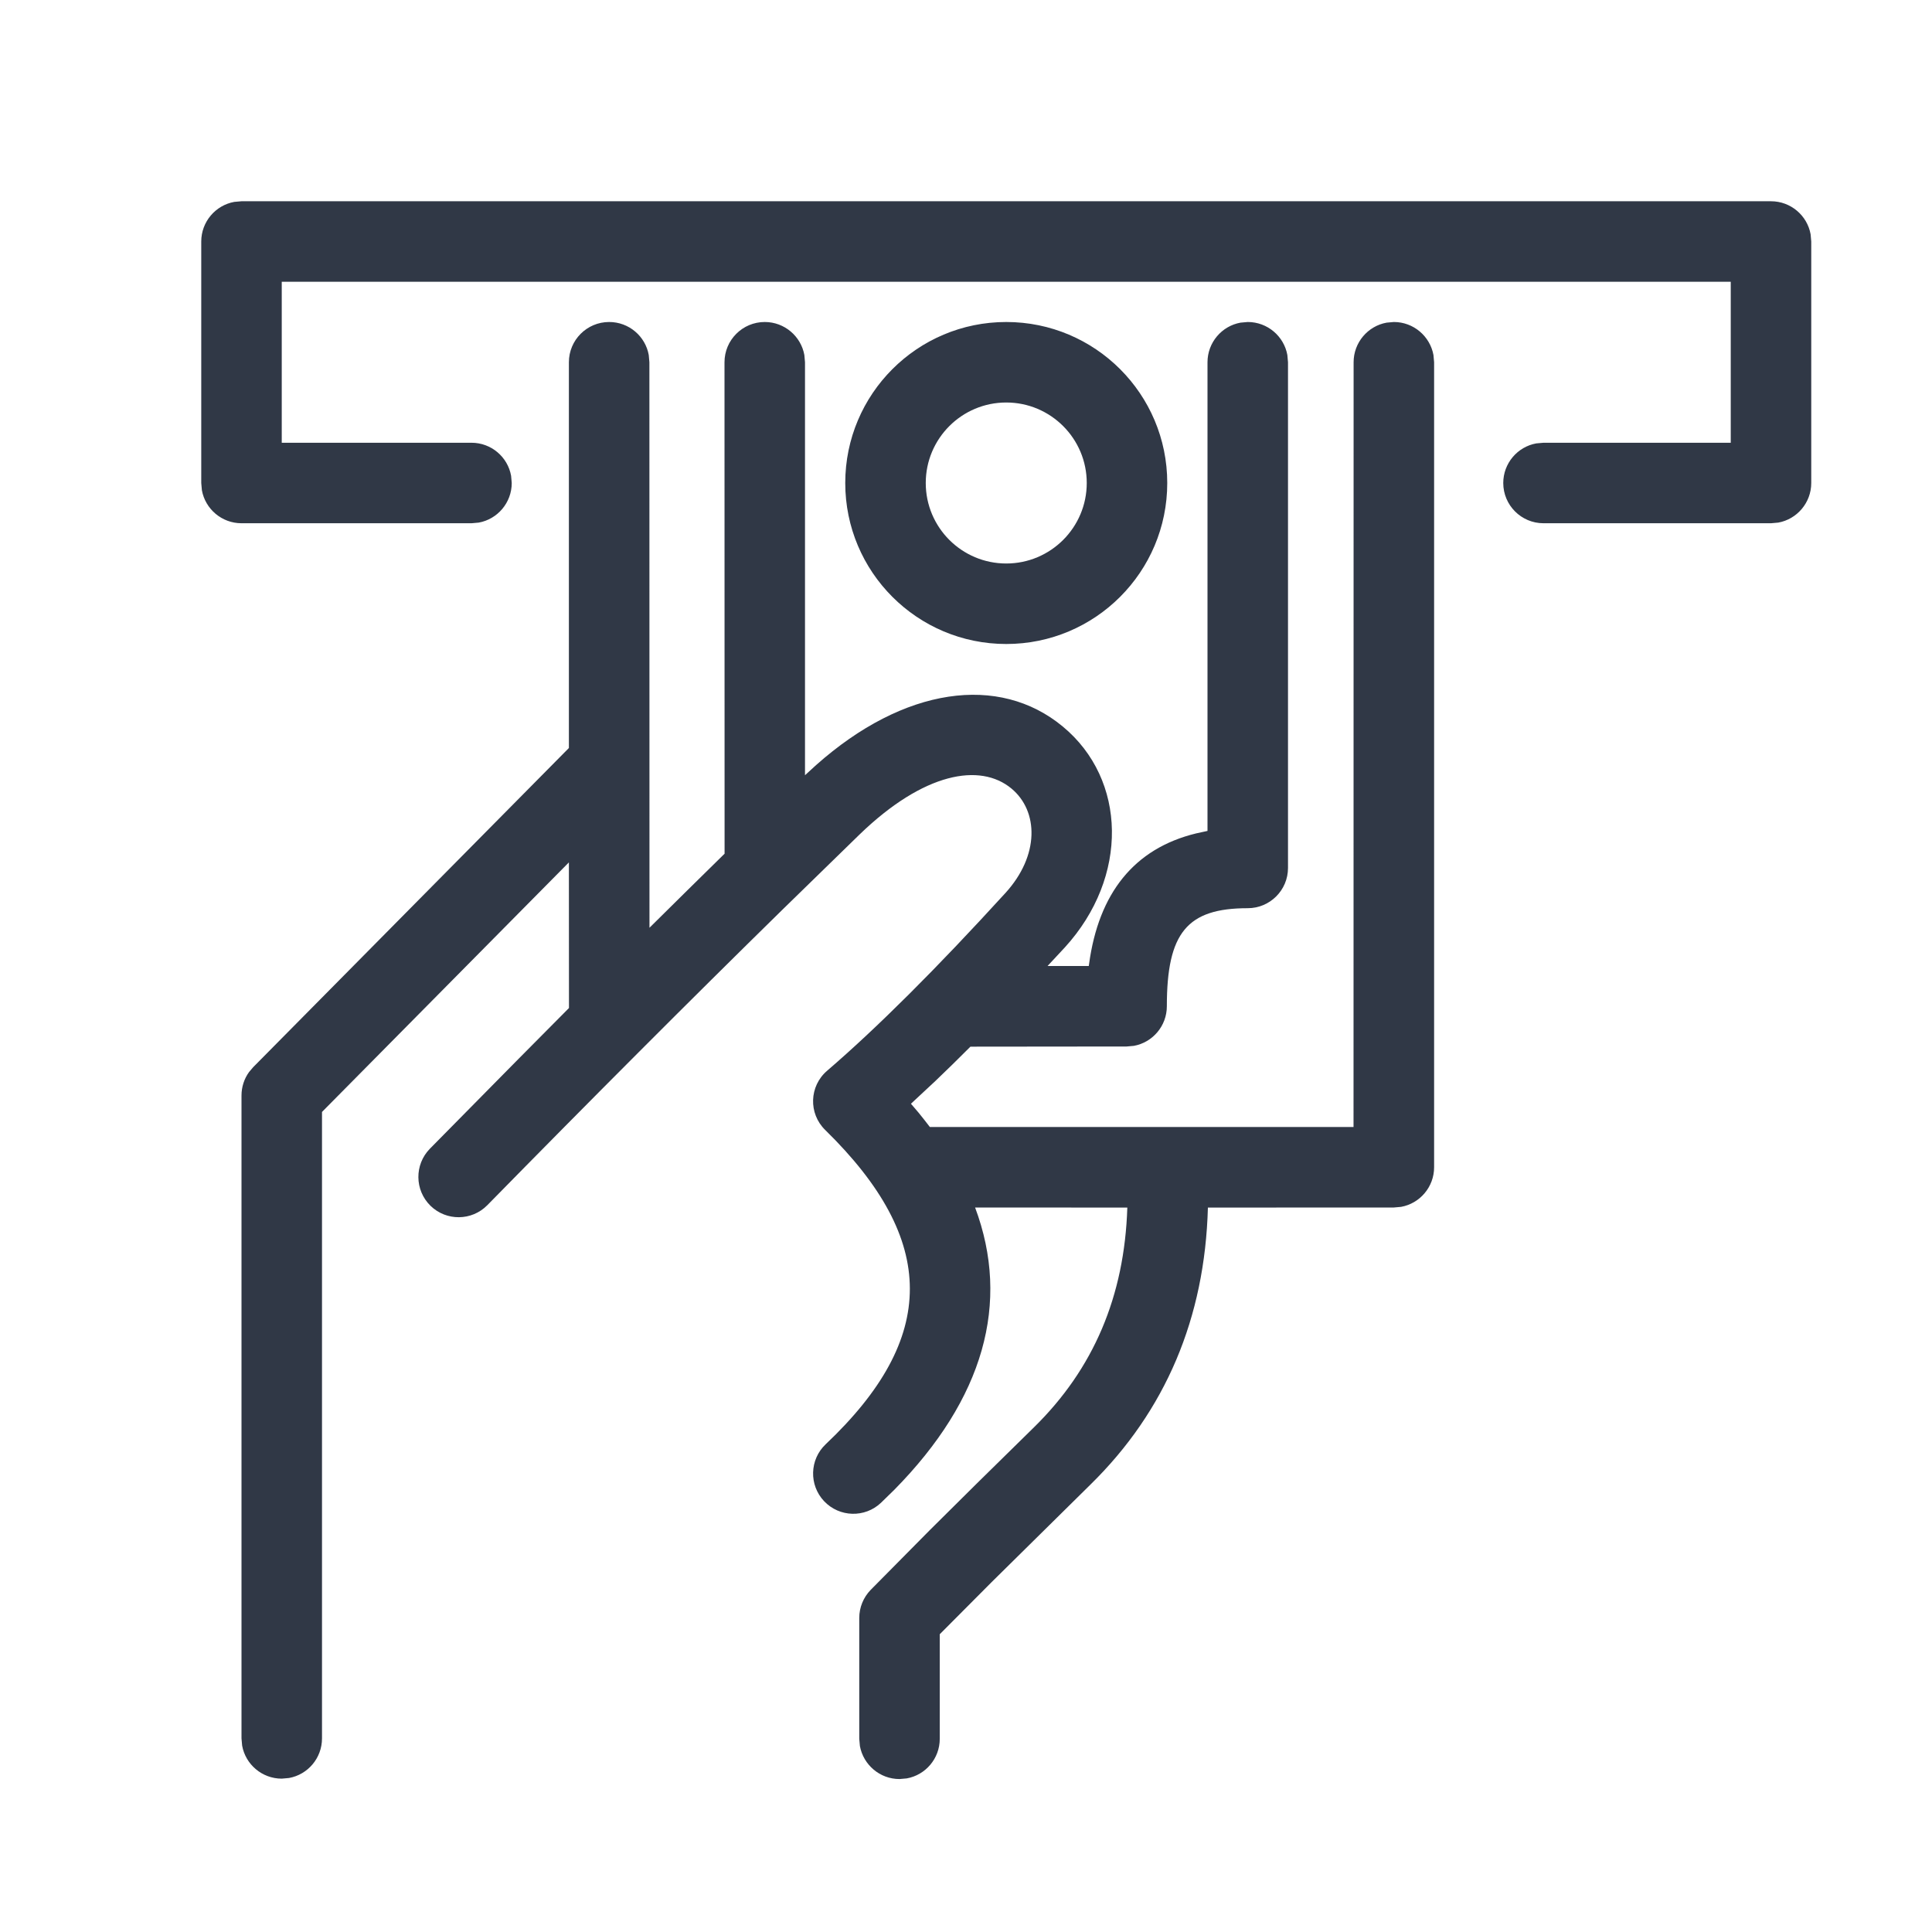 <?xml version="1.0" encoding="UTF-8"?>
<svg width="24px" height="24px" viewBox="0 0 24 24" version="1.1" xmlns="http://www.w3.org/2000/svg" xmlns:xlink="http://www.w3.org/1999/xlink">
    <title>deposit</title>
    <g id="deposit" stroke="none" stroke-width="1" fill="none" fill-rule="evenodd">
        <path d="M17.315,4 C17.56,4 17.764,4.177 17.807,4.41 L17.815,4.5 L17.815,14.5 C17.815,14.745 17.638,14.95 17.405,14.992 L17.315,15 L15.005,15.001 C14.968,16.371 14.48,17.527 13.544,18.444 L12.319,19.653 L11.674,20.301 L11.674,21.6 C11.674,21.846 11.497,22.05 11.264,22.092 L11.174,22.1 C10.929,22.1 10.725,21.923 10.682,21.69 L10.674,21.6 L10.674,20.098 C10.674,19.969 10.725,19.844 10.815,19.751 L11.549,19.009 C11.902,18.657 12.334,18.23 12.845,17.73 C13.583,17.006 13.969,16.105 14.004,15.001 L12.113,15 C12.556,16.184 12.222,17.378 11.109,18.507 L10.944,18.668 C10.744,18.858 10.427,18.849 10.237,18.648 C10.048,18.448 10.056,18.131 10.257,17.941 C11.652,16.622 11.652,15.408 10.251,14.037 C10.041,13.832 10.052,13.492 10.275,13.301 C10.895,12.768 11.633,12.032 12.488,11.095 C12.916,10.627 12.902,10.075 12.564,9.795 C12.176,9.474 11.478,9.593 10.678,10.366 L9.713,11.307 C8.566,12.432 7.347,13.653 6.054,14.971 C5.861,15.168 5.544,15.171 5.347,14.978 C5.15,14.784 5.147,14.468 5.34,14.27 L6.434,13.161 C6.648,12.945 6.859,12.732 7.068,12.522 L7.067,10.713 L4,13.813 L4,21.595 C4,21.841 3.823,22.045 3.59,22.087 L3.5,22.095 C3.255,22.095 3.05,21.918 3.008,21.685 L3,21.595 L3,13.609 C3,13.503 3.033,13.401 3.094,13.317 L3.145,13.257 L7.067,9.292 L7.067,4.5 C7.067,4.224 7.291,4 7.567,4 C7.813,4 8.017,4.177 8.059,4.41 L8.067,4.5 L8.068,11.525 C8.384,11.212 8.695,10.905 9.001,10.605 L9,4.5 C9,4.224 9.224,4 9.5,4 C9.745,4 9.95,4.177 9.992,4.41 L10,4.5 L10,9.63 L10.138,9.504 C11.229,8.534 12.41,8.369 13.202,9.025 C13.997,9.682 14.027,10.894 13.227,11.77 L13.013,12 L13.525,12 L13.529,11.974 C13.648,11.099 14.086,10.541 14.858,10.353 L15,10.322 L15,4.5 C15,4.255 15.177,4.05 15.41,4.008 L15.5,4 C15.745,4 15.95,4.177 15.992,4.41 L16,4.5 L16,10.782 C16,11.058 15.776,11.282 15.5,11.282 C14.747,11.282 14.495,11.587 14.495,12.5 C14.495,12.745 14.318,12.95 14.085,12.992 L13.995,13 L12.055,13.002 C11.905,13.152 11.76,13.295 11.618,13.43 L11.316,13.711 L11.41,13.821 C11.459,13.881 11.506,13.941 11.551,14 L16.814,14 L16.815,4.5 C16.815,4.255 16.992,4.05 17.225,4.008 L17.315,4 Z M12.5,4 C13.605,4 14.5,4.895 14.5,6 C14.5,7.105 13.605,8 12.5,8 C11.395,8 10.5,7.105 10.5,6 C10.5,4.895 11.395,4 12.5,4 Z M12.5,5 C11.948,5 11.5,5.448 11.5,6 C11.5,6.552 11.948,7 12.5,7 C13.052,7 13.5,6.552 13.5,6 C13.5,5.448 13.052,5 12.5,5 Z M22,2.5 C22.245,2.5 22.45,2.677 22.492,2.91 L22.5,3 L22.5,6 C22.5,6.245 22.323,6.45 22.09,6.492 L22,6.5 L19.174,6.5 C18.898,6.5 18.674,6.276 18.674,6 C18.674,5.755 18.851,5.55 19.084,5.508 L19.174,5.5 L21.5,5.5 L21.5,3.5 L3.5,3.5 L3.5,5.5 L5.857,5.5 C6.103,5.5 6.307,5.677 6.349,5.91 L6.357,6 C6.357,6.245 6.18,6.45 5.947,6.492 L5.857,6.5 L3,6.5 C2.755,6.5 2.55,6.323 2.508,6.09 L2.5,6 L2.5,3 C2.5,2.755 2.677,2.55 2.91,2.508 L3,2.5 L22,2.5 Z" id="Shape" fill="#303846"></path>
    </g>
</svg>